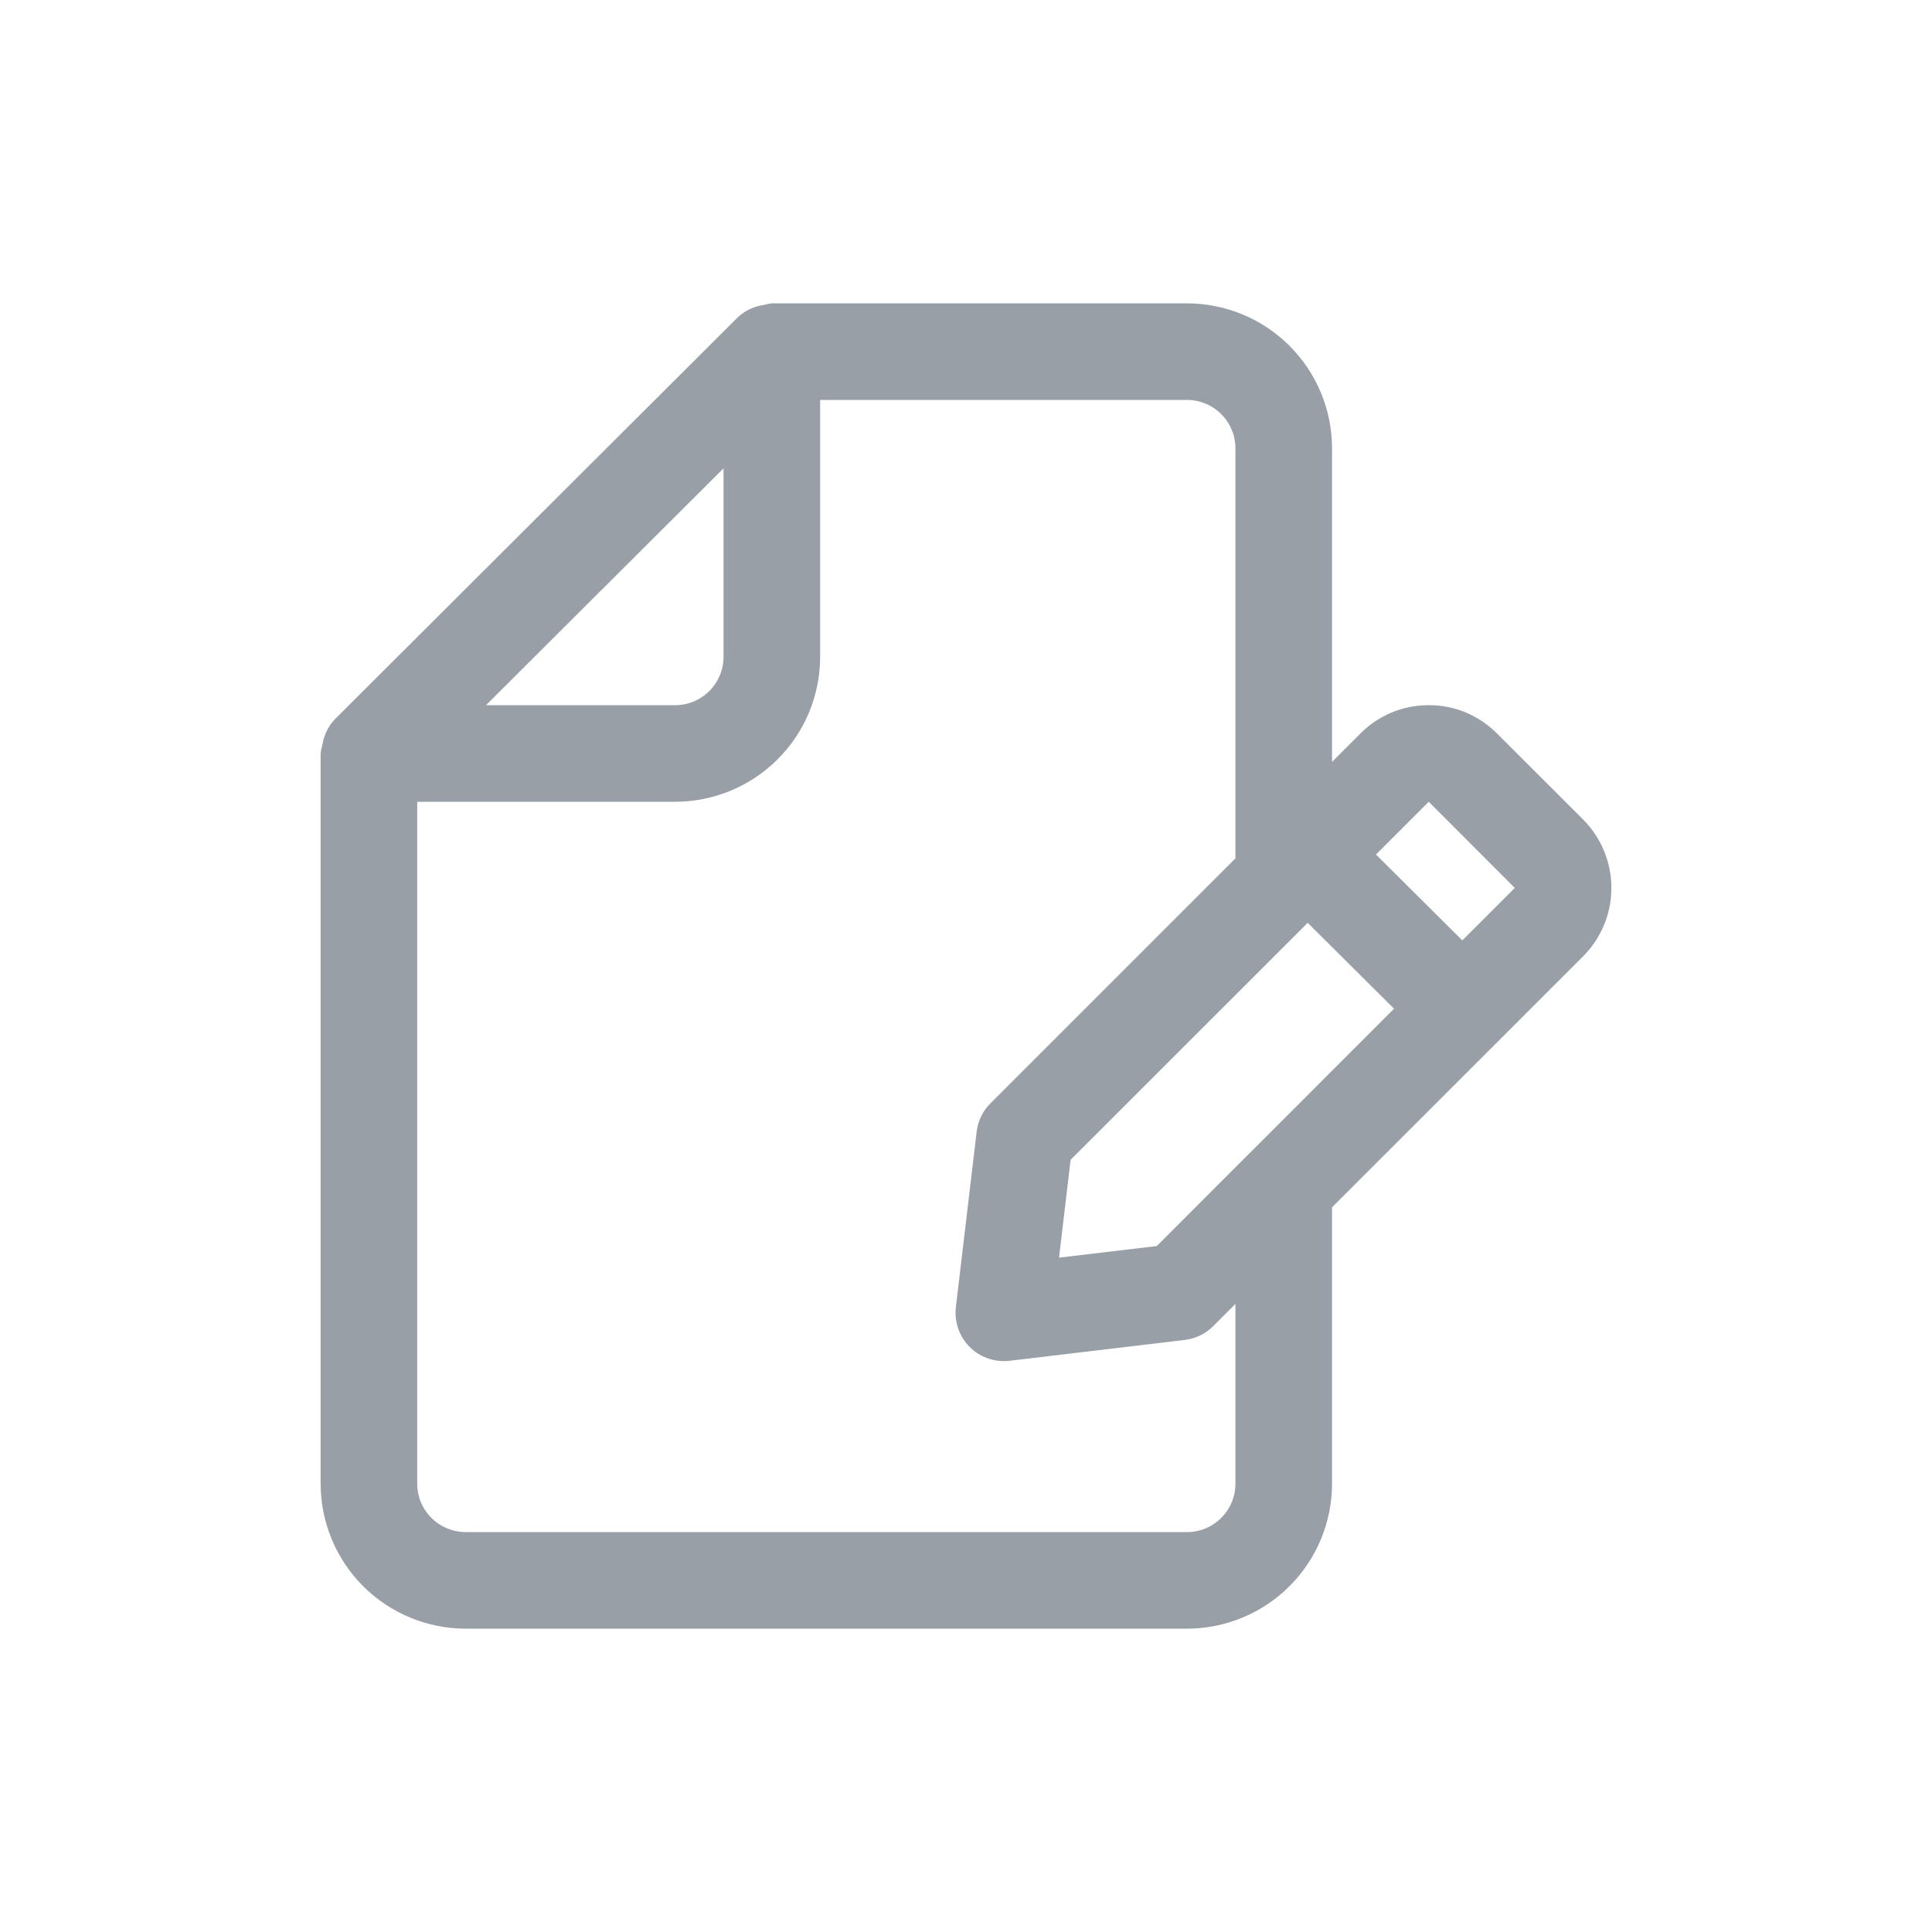 <svg width="20" height="20" viewBox="0 0 20 20" fill="none" xmlns="http://www.w3.org/2000/svg">
<path d="M16.389 8.484L15.497 7.593C15.404 7.5 15.294 7.426 15.173 7.375C15.052 7.325 14.921 7.299 14.79 7.3H14.788C14.657 7.3 14.527 7.325 14.406 7.376C14.285 7.426 14.175 7.5 14.083 7.593L13.789 7.887V4.64C13.789 4.242 13.63 3.861 13.349 3.58C13.068 3.299 12.687 3.141 12.289 3.14H7.989C7.964 3.143 7.94 3.148 7.916 3.155C7.901 3.157 7.888 3.16 7.873 3.163C7.784 3.181 7.702 3.224 7.636 3.286L3.466 7.446C3.404 7.512 3.361 7.593 3.343 7.682C3.339 7.696 3.337 7.709 3.334 7.724C3.327 7.749 3.322 7.774 3.319 7.8V15.36C3.32 15.758 3.478 16.139 3.759 16.42C4.04 16.701 4.422 16.859 4.819 16.86H12.289C12.687 16.859 13.068 16.701 13.349 16.42C13.63 16.139 13.789 15.758 13.789 15.36V12.498L16.389 9.899C16.576 9.711 16.681 9.457 16.681 9.192C16.681 8.927 16.576 8.672 16.389 8.484ZM12.94 11.934L12.932 11.941L11.975 12.899L10.963 13.019L11.083 12.006L13.537 9.553L14.431 10.442L12.94 11.934ZM7.49 4.848V6.8C7.49 6.932 7.437 7.059 7.343 7.153C7.25 7.247 7.123 7.3 6.99 7.3H5.031L7.49 4.848ZM12.789 15.36C12.789 15.492 12.736 15.62 12.642 15.713C12.549 15.807 12.421 15.86 12.289 15.86H4.819C4.687 15.86 4.56 15.807 4.466 15.713C4.372 15.62 4.319 15.492 4.319 15.36V8.3H6.99C7.388 8.299 7.769 8.141 8.05 7.86C8.332 7.579 8.49 7.197 8.49 6.8V4.14H12.289C12.421 4.14 12.549 4.193 12.642 4.287C12.736 4.38 12.789 4.508 12.789 4.64V8.886L10.253 11.422C10.173 11.501 10.123 11.605 10.11 11.717L9.895 13.532C9.887 13.602 9.894 13.673 9.915 13.74C9.936 13.808 9.971 13.87 10.018 13.922C10.065 13.975 10.122 14.018 10.187 14.046C10.251 14.075 10.321 14.09 10.392 14.09C10.411 14.09 10.431 14.089 10.45 14.087L12.264 13.871C12.376 13.858 12.48 13.808 12.559 13.728L12.789 13.498V15.36ZM15.138 9.735L14.244 8.846L14.79 8.3L15.681 9.192L15.138 9.735Z" fill="#999FA6"/>
</svg>
